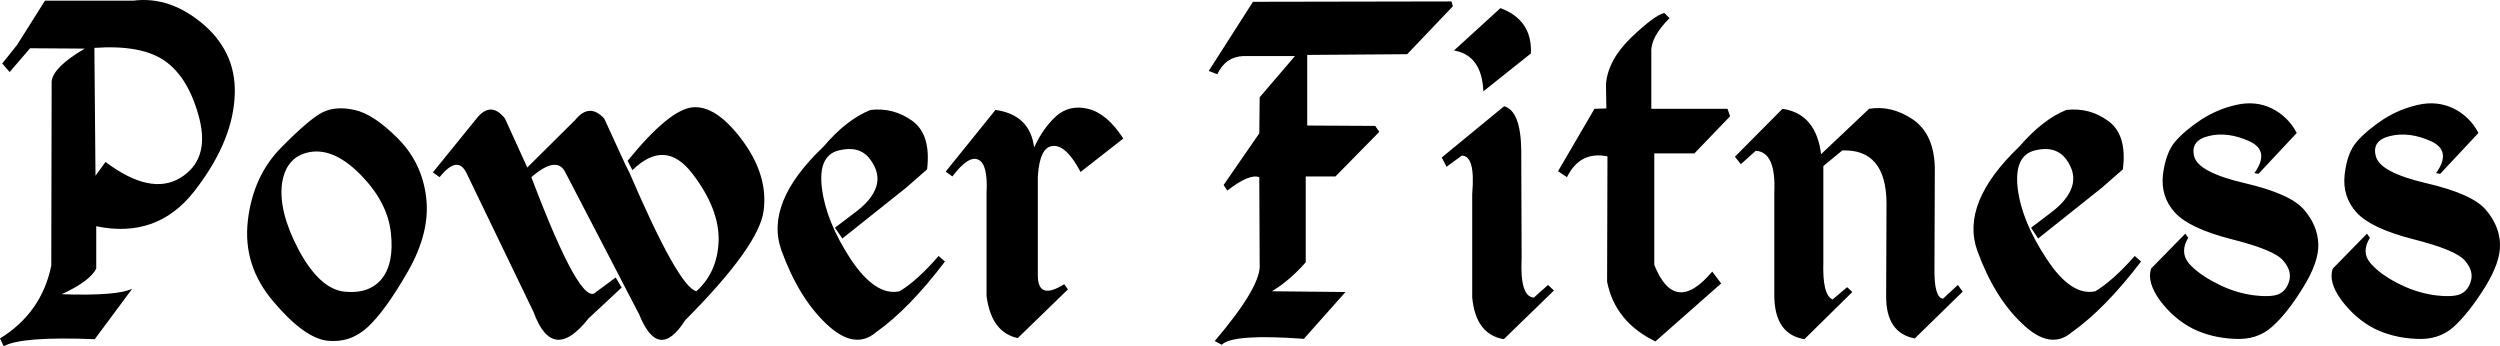 <svg data-v-423bf9ae="" xmlns="http://www.w3.org/2000/svg" viewBox="0 0 433.215 60" class="font"><!----><!----><!----><g data-v-423bf9ae="" id="c31fb2ba-552c-4693-8b7c-6e0d405c3e0e" fill="black" transform="matrix(6.439,0,0,6.439,0.064,-23.062)"><path d="M2.58 10.81L2.58 10.81L2.58 9.67L2.58 9.67Q4.21 10.01 5.21 8.74L5.21 8.74L5.21 8.74Q6.21 7.46 6.30 6.26L6.30 6.26L6.30 6.26Q6.40 5.06 5.49 4.26L5.49 4.26L5.49 4.26Q4.58 3.47 3.57 3.60L3.57 3.60L1.20 3.60L0.45 4.79L0.05 5.29L0.25 5.52L0.80 4.88L2.27 4.89L2.27 4.89Q1.42 5.39 1.38 5.77L1.38 5.77L1.37 10.73L1.37 10.73Q1.11 12.00-0.01 12.69L-0.01 12.69L0.09 12.90L0.09 12.90Q0.57 12.63 2.54 12.71L2.54 12.71L3.55 11.35L3.55 11.35Q3.15 11.55 1.65 11.50L1.65 11.50L1.65 11.50Q2.41 11.15 2.58 10.81ZM2.83 7.94L2.56 8.31L2.53 4.87L2.53 4.87Q3.81 4.78 4.44 5.23L4.44 5.23L4.44 5.23Q5.08 5.69 5.36 6.79L5.36 6.79L5.36 6.79Q5.63 7.89 4.84 8.37L4.84 8.37L4.84 8.37Q4.04 8.85 2.83 7.94L2.83 7.94ZM8.68 6.60L8.68 6.60L8.68 6.60Q8.33 6.77 7.57 7.54L7.57 7.54L7.57 7.54Q6.80 8.31 6.66 9.52L6.66 9.52L6.66 9.52Q6.52 10.73 7.35 11.70L7.35 11.70L7.35 11.70Q8.17 12.67 8.79 12.75L8.79 12.75L8.79 12.75Q9.41 12.82 9.88 12.39L9.88 12.39L9.88 12.39Q10.35 11.96 10.96 10.90L10.96 10.90L10.96 10.90Q11.57 9.84 11.46 8.90L11.46 8.90L11.46 8.90Q11.35 7.96 10.69 7.30L10.69 7.30L10.69 7.30Q10.04 6.65 9.53 6.54L9.53 6.54L9.53 6.54Q9.03 6.43 8.68 6.60ZM8.35 7.67L8.35 7.67L8.35 7.67Q9.00 7.57 9.71 8.30L9.71 8.30L9.71 8.30Q10.42 9.03 10.51 9.85L10.51 9.85L10.51 9.85Q10.60 10.67 10.26 11.09L10.26 11.09L10.26 11.09Q9.92 11.50 9.25 11.43L9.25 11.43L9.25 11.43Q8.59 11.35 8.03 10.31L8.03 10.31L8.03 10.31Q7.48 9.27 7.58 8.52L7.58 8.52L7.58 8.52Q7.69 7.78 8.35 7.67ZM17.01 8.16L17.01 8.16Q17.89 7.30 18.62 8.25L18.62 8.25L18.62 8.25Q19.35 9.20 19.33 10.06L19.33 10.06L19.33 10.06Q19.30 10.91 18.73 11.42L18.73 11.42L18.73 11.42Q18.25 11.30 16.93 8.23L16.93 8.23L16.81 7.99L16.25 6.77L16.25 6.77Q15.85 6.34 15.47 6.81L15.47 6.81L14.18 8.09L13.58 6.77L13.58 6.77Q13.19 6.28 12.80 6.79L12.80 6.79L11.64 8.22L11.82 8.35L11.82 8.35Q12.30 7.75 12.54 8.23L12.54 8.23L14.35 11.98L14.35 11.98Q14.86 13.38 15.83 12.15L15.83 12.15L16.72 11.32L16.56 11.05L16.03 11.44L16.03 11.44Q15.63 11.89 14.29 8.35L14.29 8.35L14.29 8.35Q14.98 7.75 15.21 8.23L15.21 8.23L17.19 12.04L17.19 12.04Q17.71 13.33 18.43 12.20L18.43 12.20L18.43 12.20Q20.41 10.21 20.54 9.26L20.54 9.26L20.54 9.26Q20.67 8.31 19.97 7.36L19.97 7.36L19.97 7.36Q19.26 6.41 18.63 6.47L18.63 6.47L18.63 6.47Q18.00 6.53 16.88 7.91L16.88 7.91L17.01 8.16ZM23.42 6.54L23.42 6.54Q22.78 6.79 22.15 7.53L22.15 7.53L22.15 7.53Q20.56 9.04 21.02 10.32L21.02 10.32L21.02 10.32Q21.48 11.59 22.23 12.30L22.23 12.30L22.23 12.30Q22.99 13.02 23.57 12.52L23.57 12.52L23.57 12.52Q24.46 11.89 25.42 10.62L25.42 10.62L25.25 10.47L25.25 10.47Q24.68 11.13 24.20 11.42L24.20 11.42L24.20 11.42Q23.55 11.56 22.88 10.55L22.88 10.55L22.88 10.55Q22.22 9.54 22.11 8.65L22.11 8.65L22.11 8.65Q22.00 7.77 22.56 7.63L22.56 7.63L22.56 7.63Q23.12 7.49 23.40 7.86L23.40 7.86L23.40 7.86Q23.69 8.24 23.57 8.61L23.57 8.61L23.57 8.61Q23.45 8.98 22.96 9.33L22.96 9.33L22.46 9.71L22.66 10.00L24.38 8.63L24.94 8.14L24.94 8.14Q25.05 7.21 24.55 6.84L24.55 6.84L24.55 6.84Q24.04 6.47 23.42 6.54L23.42 6.54ZM26.78 6.54L25.44 8.20L25.62 8.33L25.62 8.33Q26.06 7.75 26.32 7.88L26.32 7.88L26.32 7.88Q26.58 8.00 26.54 8.77L26.54 8.77L26.54 11.55L26.54 11.55Q26.67 12.53 27.38 12.68L27.38 12.68L28.73 11.37L28.63 11.23L28.63 11.23Q27.93 11.67 27.92 11.01L27.92 11.01L27.92 8.33L27.92 8.33Q27.97 7.54 28.32 7.51L28.32 7.51L28.32 7.51Q28.68 7.47 29.07 8.21L29.07 8.21L30.22 7.31L30.22 7.31Q29.78 6.63 29.27 6.51L29.27 6.51L29.27 6.51Q28.77 6.39 28.41 6.71L28.41 6.71L28.41 6.71Q28.06 7.03 27.82 7.55L27.82 7.55L27.82 7.55Q27.71 6.67 26.78 6.54L26.78 6.54ZM33.71 3.63L32.52 5.49L32.75 5.58L32.75 5.58Q32.97 5.11 33.45 5.09L33.45 5.09L34.84 5.09L33.89 6.20L33.88 7.17L32.92 8.56L33.02 8.71L33.02 8.71Q33.61 8.25 33.88 8.35L33.88 8.35L33.89 10.68L33.89 10.68Q33.95 11.27 32.68 12.76L32.68 12.76L32.87 12.86L32.87 12.86Q33.16 12.56 35.08 12.70L35.08 12.70L36.20 11.44L34.22 11.42L34.22 11.42Q34.70 11.13 35.13 10.64L35.13 10.64L35.13 8.33L35.93 8.33L37.11 7.13L37.00 6.97L35.17 6.96L35.17 5.06L37.86 5.04L39.09 3.75L39.05 3.62L33.71 3.63ZM40.37 3.80L39.12 4.94L39.12 4.94Q39.87 5.07 39.91 6.04L39.91 6.04L41.19 5.02L41.19 5.02Q41.23 4.12 40.37 3.80L40.37 3.80ZM40.47 6.44L38.79 7.82L38.92 8.07L39.33 7.77L39.33 7.77Q39.70 7.77 39.61 8.80L39.61 8.80L39.61 11.58L39.61 11.58Q39.70 12.58 40.46 12.71L40.46 12.71L41.81 11.40L41.65 11.25L41.27 11.59L41.27 11.59Q40.89 11.57 40.94 10.53L40.94 10.53L40.93 7.64L40.93 7.64Q40.92 6.57 40.47 6.44L40.47 6.44ZM44.78 3.93L44.78 3.93Q44.52 3.99 43.89 4.59L43.89 4.59L43.89 4.59Q43.26 5.20 43.21 5.85L43.21 5.85L43.22 6.50L42.90 6.51L41.92 8.19L42.16 8.35L42.16 8.35Q42.51 7.64 43.25 7.79L43.25 7.79L43.24 11.16L43.24 11.16Q43.45 12.24 44.54 12.77L44.54 12.77L46.31 11.21L46.07 10.89L46.07 10.89Q45.06 12.09 44.51 10.71L44.51 10.71L44.51 9.11L44.51 7.71L45.59 7.71L46.55 6.71L46.48 6.51L44.43 6.51L44.43 6.38L44.43 4.98L44.43 4.98Q44.41 4.58 44.92 4.07L44.92 4.07L44.78 3.93ZM47.96 6.51L46.68 7.80L46.84 8.00L47.24 7.64L47.24 7.64Q47.79 7.67 47.74 8.76L47.74 8.76L47.74 11.57L47.74 11.57Q47.76 12.58 48.55 12.71L48.55 12.71L49.84 11.44L49.70 11.31L49.31 11.64L49.31 11.64Q49.03 11.53 49.06 10.62L49.06 10.62L49.06 8.05L49.57 7.63L49.57 7.63Q50.74 7.59 50.76 9.03L50.76 9.03L50.75 11.54L50.75 11.54Q50.74 12.54 51.52 12.69L51.52 12.69L52.81 11.43L52.68 11.25L52.28 11.62L52.28 11.62Q52.04 11.59 52.05 10.81L52.05 10.81L52.06 8.10L52.06 8.10Q52.04 7.18 51.46 6.79L51.46 6.79L51.46 6.79Q50.89 6.41 50.29 6.51L50.29 6.51L49 7.73L49 7.73Q48.86 6.64 47.96 6.51L47.96 6.51ZM55.60 6.54L55.60 6.54Q54.97 6.79 54.33 7.53L54.33 7.53L54.33 7.53Q52.75 9.04 53.20 10.32L53.20 10.32L53.20 10.32Q53.66 11.59 54.42 12.30L54.42 12.30L54.42 12.30Q55.17 13.02 55.75 12.52L55.75 12.52L55.75 12.52Q56.64 11.89 57.61 10.62L57.61 10.62L57.44 10.47L57.44 10.47Q56.86 11.13 56.38 11.42L56.38 11.42L56.38 11.42Q55.73 11.56 55.07 10.55L55.07 10.55L55.07 10.55Q54.40 9.54 54.29 8.65L54.29 8.65L54.29 8.65Q54.19 7.77 54.75 7.63L54.75 7.63L54.75 7.63Q55.30 7.49 55.59 7.86L55.59 7.86L55.59 7.86Q55.87 8.24 55.75 8.61L55.75 8.61L55.75 8.61Q55.63 8.98 55.15 9.33L55.15 9.33L54.65 9.71L54.84 10.00L56.56 8.63L57.12 8.14L57.12 8.14Q57.24 7.21 56.73 6.84L56.73 6.84L56.73 6.84Q56.23 6.47 55.60 6.54L55.60 6.54ZM60.19 6.40L60.19 6.40L60.19 6.40Q59.68 6.51 59.23 6.80L59.23 6.80L59.23 6.80Q58.78 7.10 58.53 7.39L58.53 7.39L58.53 7.39Q58.28 7.68 58.20 8.27L58.20 8.27L58.20 8.27Q58.13 8.87 58.52 9.30L58.52 9.30L58.52 9.30Q58.91 9.73 60.05 10.02L60.05 10.02L60.05 10.02Q61.20 10.31 61.43 10.59L61.43 10.59L61.43 10.59Q61.67 10.86 61.60 11.13L61.60 11.13L61.60 11.13Q61.53 11.40 61.31 11.50L61.31 11.50L61.31 11.50Q61.09 11.59 60.58 11.52L60.58 11.52L60.58 11.52Q60.07 11.44 59.61 11.19L59.61 11.19L59.61 11.19Q59.14 10.95 58.89 10.66L58.89 10.66L58.89 10.66Q58.65 10.36 58.88 9.98L58.88 9.98L58.80 9.87L57.88 10.81L57.88 10.81Q57.76 11.17 58.12 11.67L58.12 11.67L58.12 11.67Q58.49 12.16 58.99 12.42L58.99 12.42L58.99 12.42Q59.49 12.67 60.11 12.70L60.11 12.70L60.11 12.70Q60.73 12.74 61.13 12.38L61.13 12.38L61.13 12.38Q61.54 12.02 61.97 11.32L61.97 11.32L61.97 11.32Q62.40 10.63 62.38 10.14L62.38 10.14L62.38 10.14Q62.36 9.65 62.00 9.23L62.00 9.23L62.00 9.23Q61.64 8.80 60.40 8.51L60.40 8.51L60.40 8.51Q59.15 8.22 59.04 7.79L59.04 7.79L59.04 7.79Q58.93 7.36 59.44 7.24L59.44 7.24L59.44 7.24Q59.94 7.12 60.52 7.38L60.52 7.38L60.52 7.38Q61.09 7.64 60.66 8.24L60.66 8.24L60.77 8.26L61.80 7.16L61.80 7.16Q61.57 6.72 61.13 6.50L61.13 6.50L61.13 6.50Q60.70 6.29 60.19 6.40ZM65.08 6.40L65.08 6.40L65.08 6.40Q64.57 6.51 64.12 6.80L64.12 6.80L64.12 6.80Q63.67 7.10 63.42 7.39L63.42 7.39L63.42 7.39Q63.16 7.68 63.09 8.27L63.09 8.27L63.09 8.27Q63.02 8.87 63.41 9.30L63.41 9.30L63.41 9.30Q63.80 9.73 64.94 10.02L64.94 10.02L64.94 10.02Q66.08 10.31 66.32 10.59L66.32 10.59L66.32 10.59Q66.56 10.86 66.49 11.13L66.49 11.13L66.49 11.13Q66.42 11.40 66.20 11.50L66.20 11.50L66.20 11.50Q65.97 11.59 65.47 11.52L65.47 11.52L65.47 11.52Q64.96 11.44 64.49 11.19L64.49 11.19L64.49 11.19Q64.03 10.95 63.78 10.66L63.78 10.66L63.78 10.66Q63.53 10.36 63.77 9.98L63.77 9.98L63.69 9.87L62.77 10.81L62.77 10.81Q62.64 11.17 63.01 11.67L63.01 11.67L63.01 11.67Q63.38 12.16 63.88 12.42L63.88 12.42L63.88 12.42Q64.38 12.67 65.00 12.70L65.00 12.70L65.00 12.70Q65.62 12.74 66.02 12.38L66.02 12.38L66.02 12.38Q66.42 12.02 66.86 11.32L66.86 11.32L66.86 11.32Q67.29 10.63 67.27 10.14L67.27 10.14L67.27 10.14Q67.25 9.65 66.89 9.23L66.89 9.23L66.89 9.23Q66.53 8.80 65.28 8.51L65.28 8.51L65.28 8.51Q64.04 8.22 63.93 7.79L63.93 7.79L63.93 7.79Q63.81 7.36 64.32 7.24L64.32 7.24L64.32 7.24Q64.83 7.12 65.41 7.38L65.41 7.38L65.41 7.38Q65.98 7.64 65.55 8.24L65.55 8.24L65.66 8.26L66.69 7.16L66.69 7.16Q66.46 6.72 66.02 6.50L66.02 6.50L66.02 6.50Q65.58 6.29 65.08 6.40Z"></path></g><!----><!----></svg>